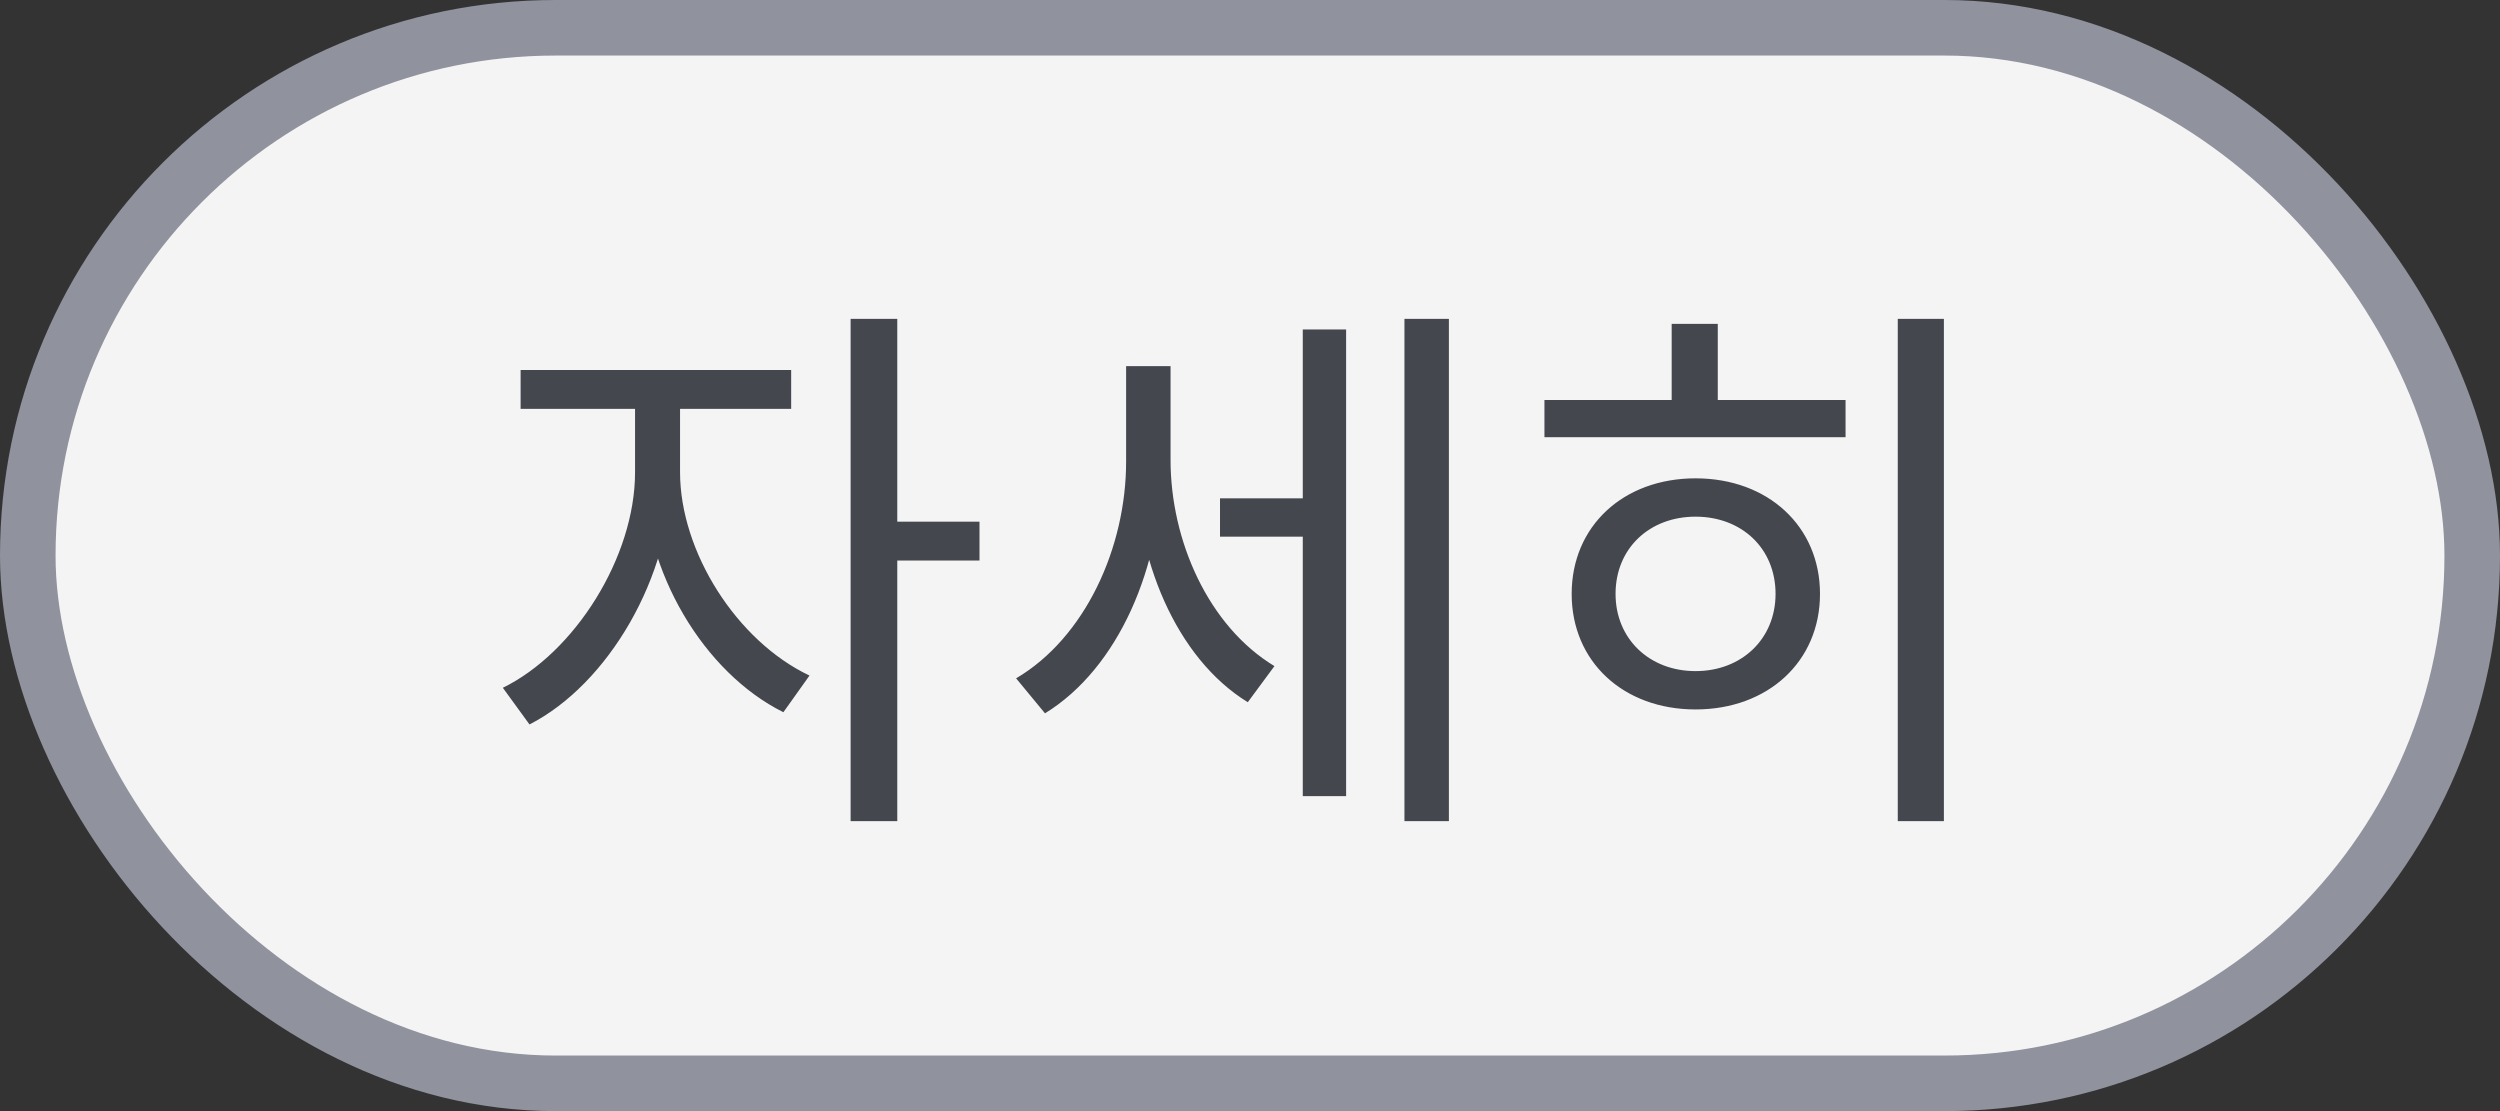 <svg width="45" height="20" viewBox="0 0 45 20" fill="none" xmlns="http://www.w3.org/2000/svg">
<rect x="0" y="0" width="45" height="20" fill="#333333" stroke="none"/>
<rect x="0.5" y="0.5" width="44" height="19" rx="9.5" fill="#F4F4F5"/>
<rect x="0.5" y="0.5" width="44" height="19" rx="9.5" stroke="#90929D"/>
<path d="M11.431 7.03H12.091V8.5C12.091 10.38 10.941 12.32 9.531 13.04L9.051 12.38C10.341 11.75 11.431 10.03 11.431 8.5V7.03ZM11.581 7.03H12.241V8.5C12.241 9.93 13.261 11.54 14.571 12.16L14.101 12.82C12.671 12.11 11.581 10.29 11.581 8.5V7.03ZM9.371 6.66H14.241V7.36H9.371V6.66ZM15.311 5.74H16.151V14.78H15.311V5.74ZM15.951 9.39H17.631V10.09H15.951V9.39ZM21.96 8.97H23.69V9.66H21.96V8.97ZM20.27 6.59H20.92V8.31C20.92 10.2 20.13 12.03 18.81 12.84L18.29 12.21C19.53 11.48 20.27 9.86 20.27 8.31V6.59ZM20.43 6.59H21.07V8.28C21.07 9.73 21.75 11.27 22.94 11.99L22.46 12.64C21.16 11.84 20.43 10.04 20.43 8.28V6.59ZM25.28 5.74H26.08V14.78H25.28V5.74ZM23.45 5.93H24.23V14.33H23.45V5.93ZM34.16 5.74H34.99V14.78H34.16V5.74ZM27.8 7.2H33.22V7.87H27.8V7.2ZM30.52 8.61C31.82 8.61 32.76 9.47 32.76 10.69C32.76 11.91 31.82 12.77 30.52 12.77C29.22 12.77 28.29 11.91 28.29 10.69C28.29 9.47 29.22 8.61 30.52 8.61ZM30.52 9.3C29.69 9.3 29.08 9.87 29.08 10.69C29.08 11.5 29.69 12.08 30.52 12.08C31.35 12.08 31.96 11.5 31.96 10.69C31.96 9.87 31.35 9.3 30.52 9.3ZM30.09 5.83H30.92V7.61H30.09V5.83Z" fill="#45474E"/>
</svg>
